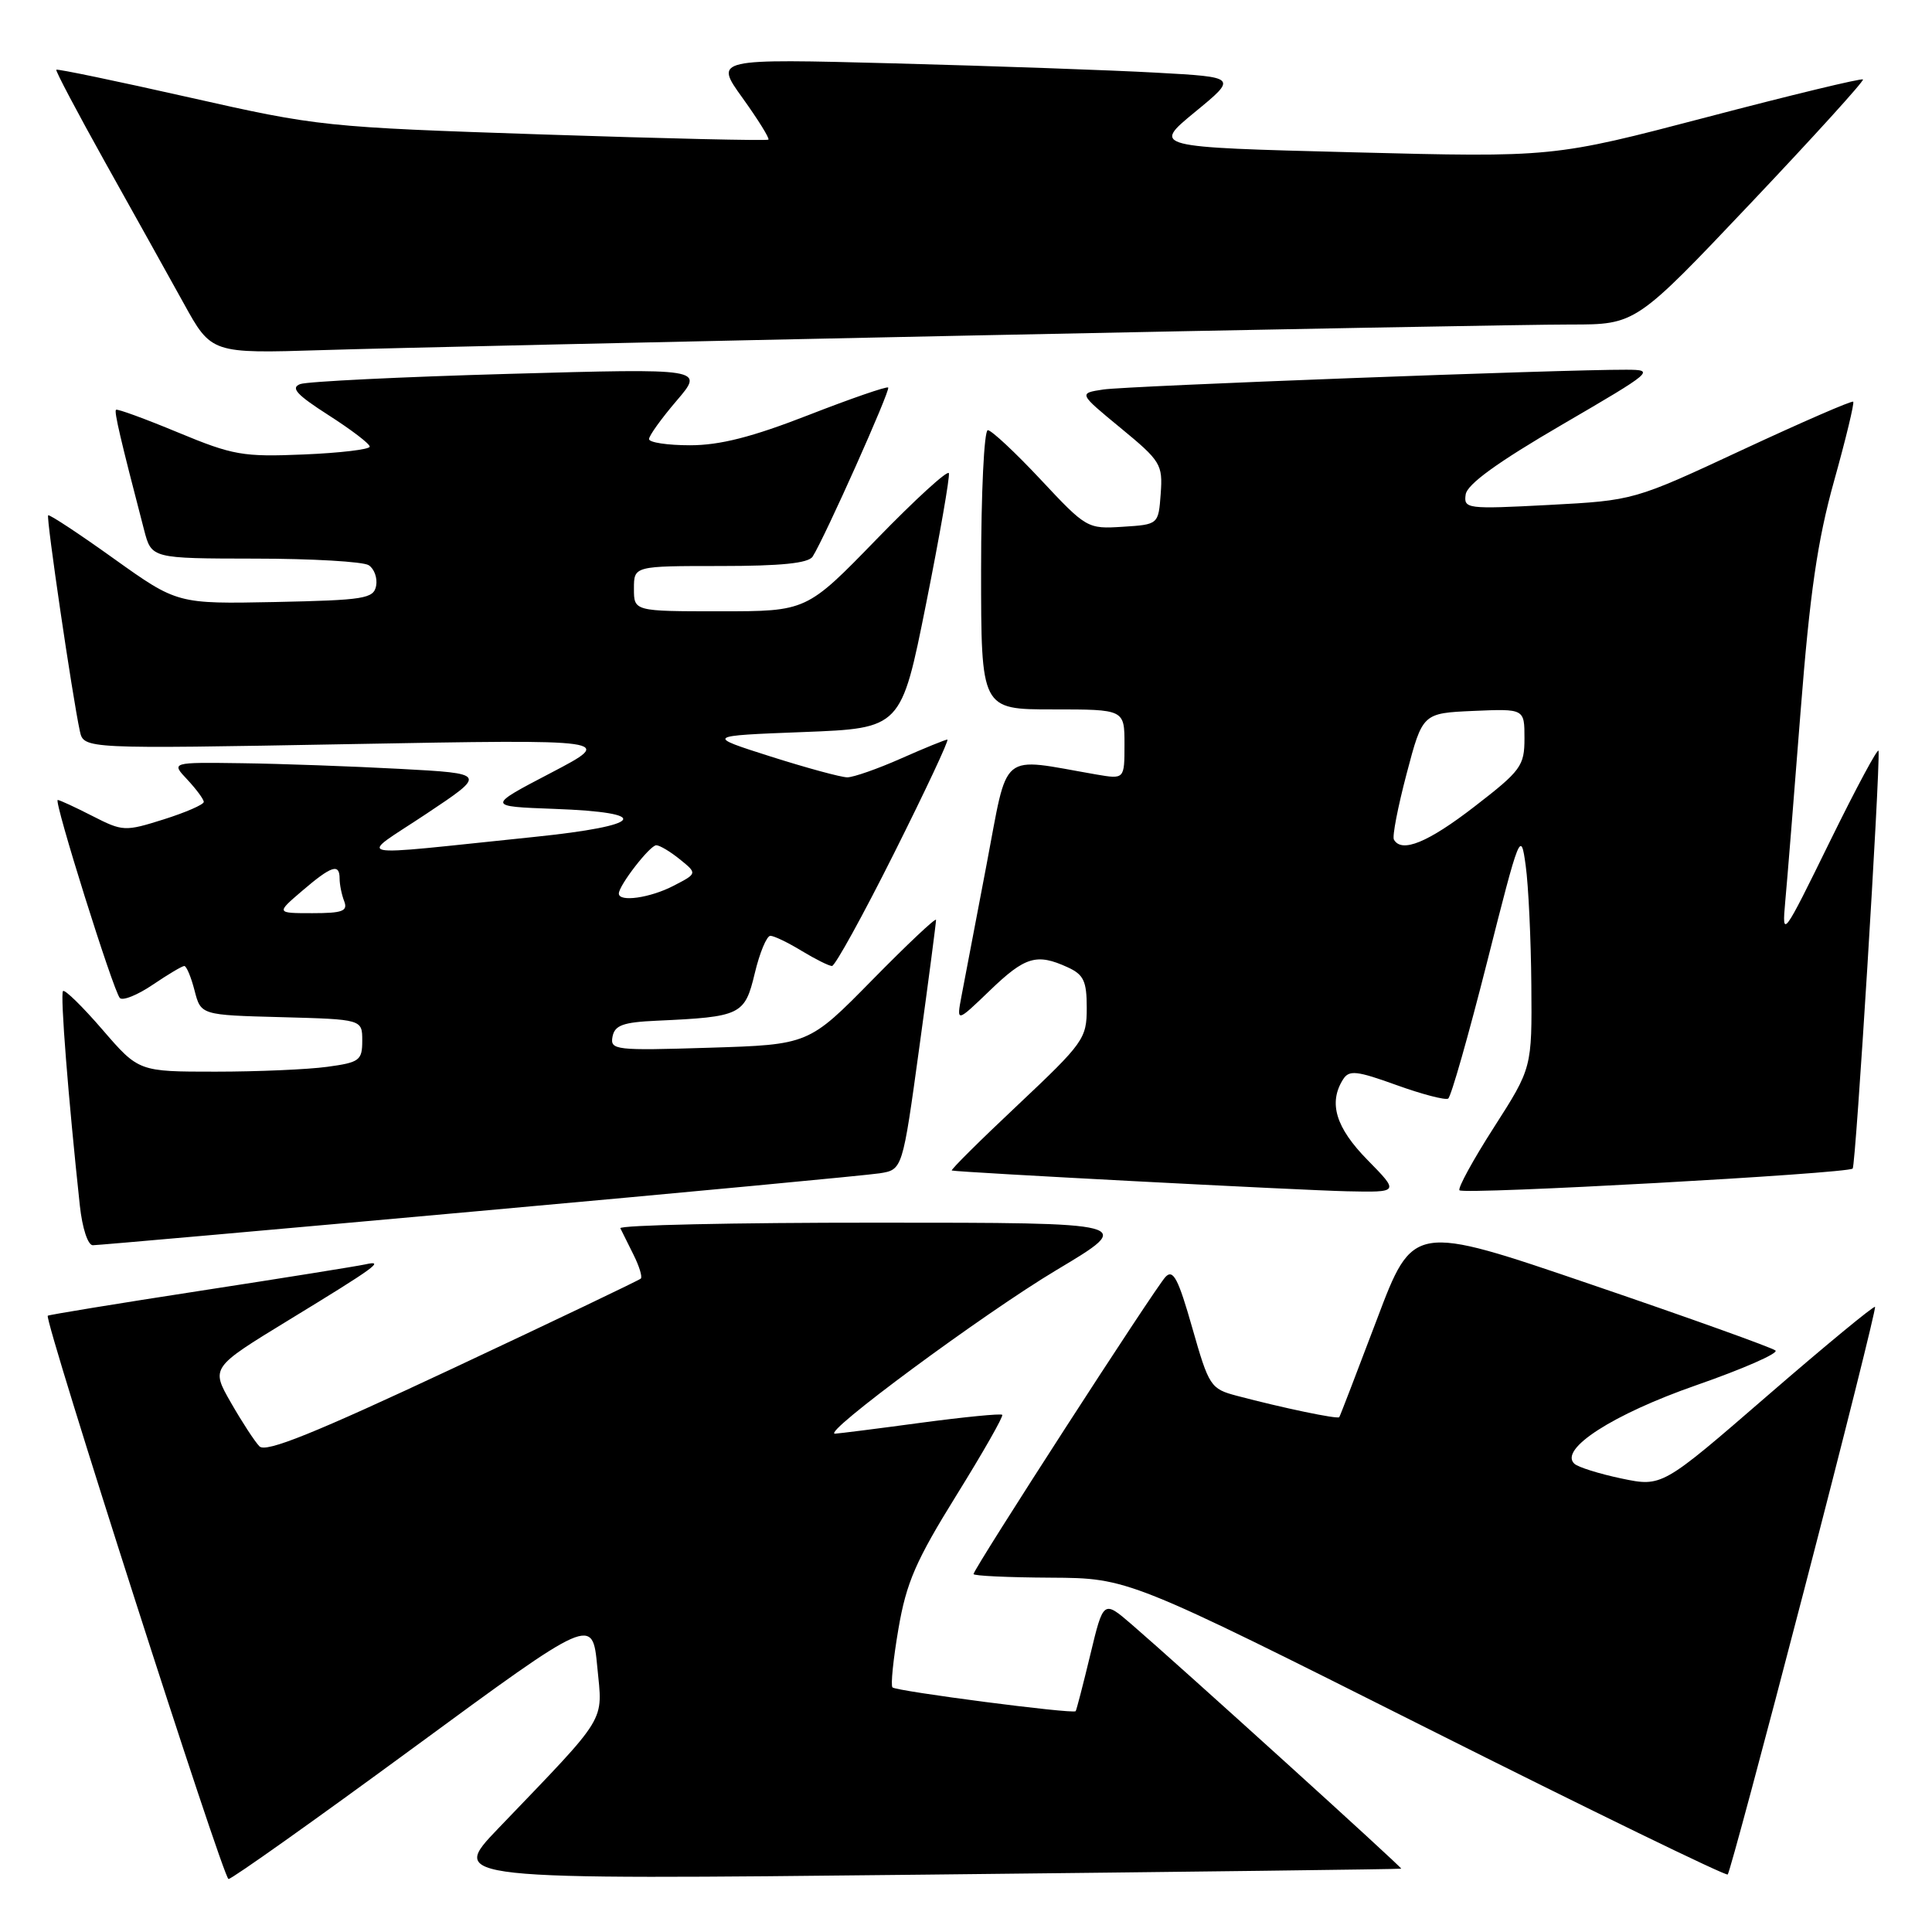 <?xml version="1.0" encoding="UTF-8" standalone="no"?>
<!DOCTYPE svg PUBLIC "-//W3C//DTD SVG 1.1//EN" "http://www.w3.org/Graphics/SVG/1.1/DTD/svg11.dtd" >
<svg xmlns="http://www.w3.org/2000/svg" xmlns:xlink="http://www.w3.org/1999/xlink" version="1.1" viewBox="0 0 256 256">
 <g >
 <path fill="currentColor"
d=" M 54.78 231.59 C 78.50 214.18 78.50 214.18 79.14 220.84 C 79.86 228.37 80.72 226.95 66.01 242.29 C 59.50 249.08 59.50 249.08 122.50 248.40 C 157.15 248.03 185.58 247.68 185.67 247.61 C 185.85 247.49 156.38 220.79 149.97 215.26 C 146.21 212.02 146.21 212.02 144.47 219.26 C 143.51 223.24 142.64 226.61 142.53 226.74 C 142.22 227.15 118.77 224.10 118.26 223.59 C 118.00 223.34 118.36 219.84 119.05 215.81 C 120.10 209.69 121.35 206.81 126.72 198.15 C 130.25 192.46 132.99 187.66 132.80 187.47 C 132.62 187.28 127.75 187.76 121.98 188.53 C 116.22 189.31 111.12 189.95 110.65 189.97 C 108.70 190.04 130.32 174.07 140.00 168.28 C 150.50 162.01 150.50 162.01 116.17 162.01 C 97.28 162.00 82.00 162.34 82.20 162.75 C 82.40 163.16 83.19 164.74 83.94 166.25 C 84.70 167.77 85.14 169.19 84.91 169.42 C 84.69 169.64 73.47 175.00 60.00 181.32 C 41.61 189.94 35.22 192.52 34.38 191.65 C 33.76 191.02 32.06 188.41 30.60 185.86 C 27.94 181.22 27.94 181.22 38.22 174.94 C 49.78 167.89 51.10 166.93 48.39 167.54 C 47.35 167.77 37.51 169.35 26.52 171.04 C 15.54 172.73 6.45 174.22 6.33 174.34 C 5.81 174.86 29.58 248.97 30.28 248.98 C 30.71 248.99 41.73 241.17 54.78 231.59 Z  M 239.04 210.74 C 244.37 190.26 248.60 173.35 248.45 173.17 C 248.30 172.99 241.88 178.28 234.20 184.93 C 220.23 197.03 220.23 197.03 214.86 195.91 C 211.91 195.29 209.10 194.41 208.61 193.95 C 206.54 192.02 213.72 187.40 224.76 183.55 C 230.96 181.39 235.68 179.32 235.26 178.95 C 234.84 178.58 223.87 174.64 210.87 170.21 C 187.24 162.14 187.24 162.14 182.45 174.82 C 179.81 181.79 177.57 187.63 177.46 187.78 C 177.25 188.08 169.97 186.56 163.89 184.95 C 160.41 184.03 160.19 183.70 157.98 175.94 C 156.13 169.44 155.45 168.13 154.44 169.19 C 153.06 170.64 129.00 207.88 129.00 208.57 C 129.00 208.81 133.61 209.02 139.25 209.05 C 149.50 209.11 149.50 209.11 189.00 228.95 C 210.72 239.86 228.69 248.60 228.93 248.38 C 229.17 248.16 233.72 231.22 239.04 210.74 Z  M 63.47 160.47 C 90.99 157.99 114.87 155.73 116.55 155.47 C 119.59 154.99 119.59 154.99 121.82 138.74 C 123.05 129.81 124.04 122.23 124.03 121.89 C 124.01 121.55 120.21 125.14 115.58 129.85 C 107.16 138.42 107.16 138.42 93.98 138.83 C 81.53 139.22 80.83 139.14 81.16 137.37 C 81.45 135.85 82.55 135.45 87.01 135.25 C 98.19 134.74 98.68 134.51 100.01 128.97 C 100.66 126.24 101.59 124.00 102.08 124.00 C 102.56 124.00 104.43 124.90 106.23 126.00 C 108.03 127.09 109.83 127.99 110.24 128.00 C 110.65 128.00 114.37 121.25 118.50 113.00 C 122.63 104.75 125.80 98.00 125.53 98.00 C 125.27 98.00 122.51 99.12 119.40 100.50 C 116.29 101.88 113.08 103.00 112.27 103.00 C 111.46 103.00 106.90 101.76 102.14 100.25 C 93.50 97.50 93.50 97.50 106.45 97.00 C 119.41 96.50 119.41 96.50 122.71 80.01 C 124.52 70.95 125.88 63.15 125.73 62.70 C 125.58 62.24 121.28 66.17 116.17 71.43 C 106.88 81.00 106.88 81.00 95.44 81.00 C 84.00 81.00 84.00 81.00 84.00 78.00 C 84.00 75.00 84.00 75.00 95.44 75.00 C 103.50 75.00 107.12 74.63 107.68 73.75 C 109.27 71.26 118.02 51.68 117.69 51.35 C 117.50 51.17 112.74 52.81 107.10 55.01 C 99.64 57.92 95.38 59.00 91.43 59.00 C 88.44 59.00 86.00 58.63 86.00 58.18 C 86.00 57.73 87.65 55.44 89.66 53.09 C 93.32 48.81 93.32 48.81 67.41 49.54 C 53.16 49.94 40.73 50.55 39.79 50.89 C 38.46 51.38 39.30 52.30 43.53 55.01 C 46.53 56.93 48.99 58.80 48.99 59.18 C 49.00 59.55 45.06 60.02 40.25 60.22 C 32.19 60.56 30.88 60.33 23.58 57.30 C 19.22 55.49 15.53 54.14 15.37 54.30 C 15.11 54.55 15.95 58.16 19.10 70.25 C 20.08 74.00 20.08 74.00 33.79 74.02 C 41.33 74.02 48.11 74.42 48.85 74.89 C 49.59 75.36 50.03 76.59 49.84 77.62 C 49.51 79.33 48.29 79.52 36.49 79.77 C 23.50 80.03 23.50 80.03 15.08 74.02 C 10.46 70.71 6.54 68.13 6.38 68.28 C 6.10 68.57 9.58 92.25 10.58 96.87 C 11.10 99.24 11.10 99.24 46.30 98.60 C 81.50 97.96 81.50 97.96 73.00 102.41 C 64.50 106.85 64.50 106.85 73.42 107.18 C 86.62 107.66 85.39 109.40 70.77 110.90 C 45.51 113.50 47.39 113.90 56.50 107.83 C 64.50 102.50 64.50 102.50 53.00 101.88 C 46.67 101.54 37.26 101.20 32.08 101.13 C 22.65 101.00 22.65 101.00 24.83 103.31 C 26.02 104.59 27.00 105.91 27.00 106.26 C 27.00 106.61 24.61 107.65 21.70 108.57 C 16.55 110.19 16.27 110.18 12.24 108.12 C 9.95 106.95 7.89 106.00 7.65 106.00 C 7.07 106.00 15.01 131.30 15.88 132.24 C 16.26 132.64 18.22 131.85 20.23 130.49 C 22.25 129.12 24.13 128.00 24.42 128.00 C 24.71 128.00 25.32 129.46 25.78 131.25 C 26.62 134.50 26.62 134.50 37.31 134.78 C 48.00 135.07 48.00 135.07 48.00 137.90 C 48.00 140.51 47.64 140.78 43.36 141.36 C 40.81 141.71 34.14 142.00 28.55 142.00 C 18.38 142.00 18.38 142.00 13.58 136.44 C 10.94 133.38 8.59 131.08 8.35 131.32 C 7.96 131.70 9.05 145.53 10.58 159.75 C 10.90 162.72 11.64 165.00 12.30 165.00 C 12.93 165.00 35.96 162.96 63.47 160.47 Z  M 181.21 153.71 C 176.99 149.42 176.00 146.14 177.96 143.03 C 178.76 141.76 179.73 141.86 185.05 143.78 C 188.43 145.00 191.51 145.80 191.89 145.57 C 192.27 145.33 194.58 137.21 197.04 127.50 C 201.38 110.34 201.52 109.99 202.16 114.68 C 202.53 117.33 202.86 124.45 202.91 130.50 C 203.00 141.50 203.00 141.50 197.96 149.37 C 195.18 153.70 193.13 157.46 193.39 157.72 C 193.99 158.32 244.83 155.51 245.49 154.84 C 245.90 154.43 249.12 102.44 248.92 99.50 C 248.88 98.95 245.98 104.35 242.47 111.50 C 236.25 124.18 236.11 124.38 236.55 119.50 C 236.81 116.75 237.72 105.38 238.59 94.23 C 239.82 78.56 240.82 71.64 243.02 63.75 C 244.59 58.13 245.73 53.40 245.56 53.23 C 245.39 53.05 238.78 55.93 230.87 59.61 C 216.50 66.31 216.50 66.31 205.21 66.91 C 194.36 67.48 193.93 67.42 194.21 65.52 C 194.41 64.16 198.43 61.25 206.98 56.27 C 219.11 49.20 219.35 49.00 215.48 48.99 C 206.95 48.96 149.32 51.14 146.20 51.61 C 142.90 52.11 142.90 52.11 148.50 56.72 C 153.81 61.09 154.08 61.54 153.80 65.41 C 153.50 69.50 153.50 69.50 148.77 69.80 C 144.10 70.10 143.95 70.02 137.90 63.55 C 134.53 59.95 131.37 57.00 130.89 57.00 C 130.40 57.00 130.00 65.33 130.00 75.50 C 130.00 94.00 130.00 94.00 139.50 94.00 C 149.00 94.00 149.00 94.00 149.00 98.63 C 149.00 103.26 149.00 103.26 145.25 102.62 C 132.25 100.37 133.66 99.21 130.71 114.64 C 129.25 122.26 127.76 130.07 127.40 132.00 C 126.74 135.50 126.74 135.50 131.16 131.25 C 135.83 126.75 137.36 126.29 141.45 128.16 C 143.60 129.14 144.00 129.99 144.00 133.57 C 144.00 137.62 143.59 138.19 134.87 146.41 C 129.85 151.13 125.91 155.04 126.12 155.10 C 127.06 155.34 172.25 157.71 178.46 157.85 C 185.42 158.00 185.42 158.00 181.21 153.71 Z  M 128.50 44.46 C 167.55 43.65 203.38 42.99 208.13 43.00 C 216.75 43.00 216.75 43.00 231.97 26.93 C 240.34 18.09 247.04 10.71 246.85 10.53 C 246.66 10.34 237.34 12.59 226.15 15.53 C 205.81 20.86 205.81 20.86 179.24 20.18 C 152.68 19.50 152.68 19.50 158.32 14.86 C 163.97 10.22 163.97 10.22 153.23 9.63 C 147.33 9.30 131.73 8.75 118.57 8.40 C 94.64 7.77 94.64 7.77 98.39 12.98 C 100.45 15.85 101.99 18.33 101.82 18.50 C 101.64 18.67 88.22 18.36 72.00 17.82 C 43.00 16.85 42.20 16.77 25.09 12.91 C 15.51 10.75 7.58 9.10 7.46 9.24 C 7.33 9.38 10.25 14.90 13.93 21.50 C 17.62 28.10 22.30 36.50 24.33 40.17 C 28.01 46.85 28.01 46.85 42.76 46.39 C 50.87 46.13 89.45 45.27 128.50 44.46 Z  M 40.04 118.04 C 43.93 114.71 45.00 114.36 45.00 116.42 C 45.00 117.20 45.27 118.55 45.61 119.42 C 46.11 120.73 45.38 121.00 41.39 121.00 C 36.58 121.00 36.58 121.00 40.04 118.04 Z  M 82.00 118.40 C 82.00 117.32 86.12 112.00 86.96 112.00 C 87.41 112.00 88.82 112.84 90.09 113.87 C 92.40 115.74 92.40 115.74 89.25 117.37 C 86.15 118.98 82.00 119.57 82.00 118.40 Z  M 184.70 111.25 C 184.46 110.84 185.23 106.90 186.39 102.50 C 188.50 94.50 188.50 94.50 195.25 94.20 C 202.00 93.91 202.00 93.91 202.00 97.83 C 202.00 101.49 201.55 102.11 195.37 106.88 C 189.21 111.64 185.72 113.07 184.70 111.25 Z "/>
</g>
</svg>